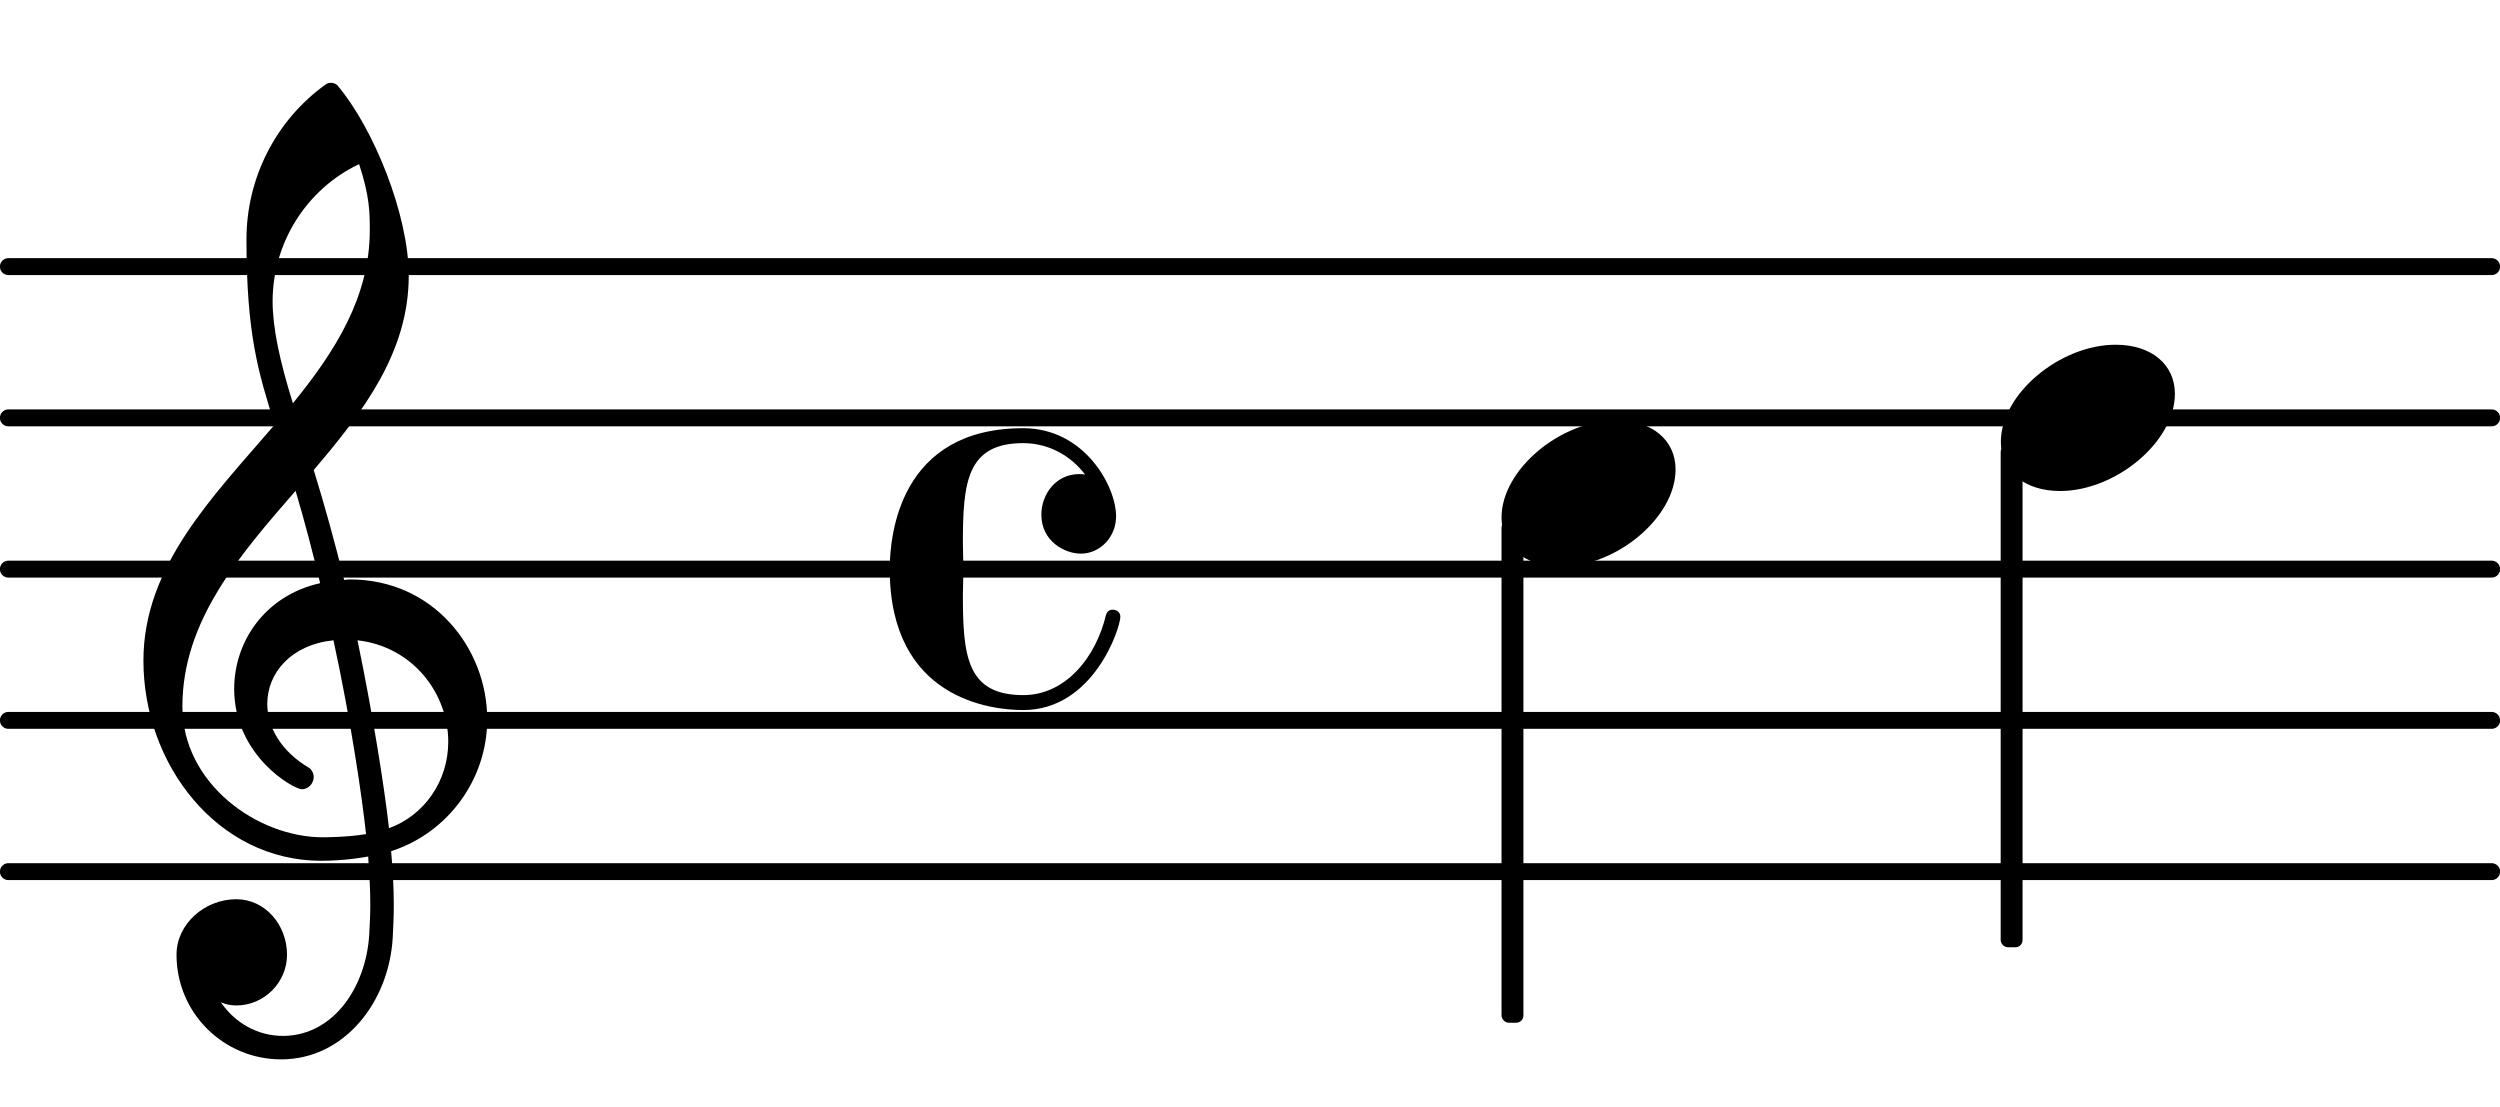 <?xml version="1.0" encoding="UTF-8" standalone="no"?>
<svg
   version="1.2"
   width="24.685mm"
   height="10.928mm"
   viewBox="0 0 14.049 6.219"
   id="svg54"
   sodipodi:docname="b759e5c6378bc15ef5e2d16b1e9d0682.svg"
   xmlns:inkscape="http://www.inkscape.org/namespaces/inkscape"
   xmlns:sodipodi="http://sodipodi.sourceforge.net/DTD/sodipodi-0.dtd"
   xmlns:xlink="http://www.w3.org/1999/xlink"
   xmlns="http://www.w3.org/2000/svg"
   xmlns:svg="http://www.w3.org/2000/svg">
  <defs
     id="defs58" />
  <sodipodi:namedview
     id="namedview56"
     pagecolor="#ffffff"
     bordercolor="#000000"
     borderopacity="0.25"
     inkscape:showpageshadow="2"
     inkscape:pageopacity="0.0"
     inkscape:pagecheckerboard="0"
     inkscape:deskcolor="#d1d1d1"
     inkscape:document-units="mm" />
  <style
     type="text/css"
     id="style2"><![CDATA[
tspan { white-space: pre; }
]]></style>
  <g
     transform="translate(4.9997121e-5,4.898)"
     id="g6">
    <line
       stroke-linejoin="round"
       stroke-linecap="round"
       stroke-width="0.095"
       stroke="currentColor"
       x1="0.047"
       y1="0"
       x2="14.002"
       y2="0"
       id="line4" />
  </g>
  <g
     transform="translate(4.9997121e-5,4.048)"
     id="g10">
    <line
       stroke-linejoin="round"
       stroke-linecap="round"
       stroke-width="0.095"
       stroke="currentColor"
       x1="0.047"
       y1="0"
       x2="14.002"
       y2="0"
       id="line8" />
  </g>
  <g
     transform="translate(4.9997121e-5,3.198)"
     id="g14">
    <line
       stroke-linejoin="round"
       stroke-linecap="round"
       stroke-width="0.095"
       stroke="currentColor"
       x1="0.047"
       y1="0"
       x2="14.002"
       y2="0"
       id="line12" />
  </g>
  <g
     transform="translate(4.9997121e-5,2.348)"
     id="g18">
    <line
       stroke-linejoin="round"
       stroke-linecap="round"
       stroke-width="0.095"
       stroke="currentColor"
       x1="0.047"
       y1="0"
       x2="14.002"
       y2="0"
       id="line16" />
  </g>
  <g
     transform="translate(4.9997121e-5,1.498)"
     id="g22">
    <line
       stroke-linejoin="round"
       stroke-linecap="round"
       stroke-width="0.095"
       stroke="currentColor"
       x1="0.047"
       y1="0"
       x2="14.002"
       y2="0"
       id="line20" />
  </g>
  <a
     style="color:inherit"
     xlink:href="textedit:///Users/tomsegarra/Downloads/dummies/lilypond_files/b759e5c6378bc15ef5e2d16b1e9d0682.ly:20:1:9"
     id="a28"
     transform="translate(-2.276,-3.289)">
    <g
       transform="translate(10.714,6.062)"
       id="g26">
      <path
         transform="scale(0.003,-0.003)"
         d="m 215,137 c 67,0 111,-37 111,-92 0,-90 -111,-182 -215,-182 -67,0 -111,37 -111,92 0,90 111,182 215,182 z"
         fill="currentColor"
         id="path24" />
    </g>
  </a>
  <g
     transform="translate(0.8,4.048)"
     id="g32">
    <path
       transform="scale(0.003,-0.003)"
       d="m 646,2 c 0,-113 -74,-213 -180,-247 3,-34 5,-68 5,-102 0,-20 -1,-40 -2,-60 -7,-121 -91,-228 -209,-228 -108,0 -196,87 -196,196 0,58 53,104 112,104 54,0 95,-48 95,-104 0,-52 -43,-95 -95,-95 -10,0 -20,2 -29,6 26,-38 68,-63 116,-63 h 3 c 93,2 153,92 159,190 1,19 2,37 2,56 0,30 -2,60 -4,90 -5,-1 -43,-8 -88,-8 -194,0 -333,180 -333,375 0,177 130,307 246,442 -31,98 -53,170 -53,347 0,115 55,223 148,290 7,5 16,4 22,-1 68,-80 134,-243 134,-357 0,-143 -85,-255 -178,-364 21,-68 40,-137 57,-206 1,0 5,1 11,1 C 545,264 646,135 646,2 Z M 462,-202 c 66,24 111,88 111,162 0,89 -65,178 -170,190 28,-135 50,-272 59,-352 z M 75,26 c 0,-145 141,-245 263,-245 1,0 46,0 81,6 -7,65 -27,206 -61,363 -79,-8 -124,-61 -124,-119 0,-43 25,-89 80,-121 5,-5 7,-11 7,-16 0,-12 -10,-23 -22,-23 -16,0 -127,63 -127,188 0,89 58,175 161,198 -14,58 -29,116 -46,173 C 181,308 75,186 75,26 Z M 406,1042 C 307,995 244,894 244,785 c 0,-49 13,-111 38,-191 79,97 144,199 144,324 0,33 0,63 -20,124 z"
       fill="currentColor"
       id="path30" />
  </g>
  <a
     style="color:inherit"
     xlink:href="textedit:///Users/tomsegarra/Downloads/dummies/lilypond_files/b759e5c6378bc15ef5e2d16b1e9d0682.ly:19:6:7"
     id="a34"
     transform="translate(-2.276,-3.289)" />
  <g
     transform="translate(5,3.198)"
     id="g38">
    <path
       transform="scale(0.003,-0.003)"
       d="m 358,29 c -30,0 -74,23 -74,73 0,38 27,76 71,76 4,0 7,0 11,-1 -27,36 -69,59 -116,59 -106,0 -113,-74 -113,-188 0,-15 1,-31 1,-48 0,-17 -1,-33 -1,-48 0,-114 7,-188 113,-188 79,0 136,70 155,150 2,7 7,10 13,10 7,0 14,-5 14,-13 0,-21 -50,-175 -182,-175 C 191,-264 0,-244 0,0 0,63 18,264 250,264 365,264 424,155 424,99 424,60 394,29 358,29 Z"
       fill="currentColor"
       id="path36" />
  </g>
  <g
     transform="translate(8.5,3.198)"
     id="g42">
    <rect
       x="-0.062"
       y="-0.273"
       width="0.123"
       height="2.822"
       ry="0.04"
       fill="currentColor"
       id="rect40" />
  </g>
  <a
     style="color:inherit"
     xlink:href="textedit:///Users/tomsegarra/Downloads/dummies/lilypond_files/b759e5c6378bc15ef5e2d16b1e9d0682.ly:20:6:14"
     id="a48"
     transform="translate(-2.276,-3.289)">
    <g
       transform="translate(13.52,5.637)"
       id="g46">
      <path
         transform="scale(0.003,-0.003)"
         d="m 215,137 c 67,0 111,-37 111,-92 0,-90 -111,-182 -215,-182 -67,0 -111,37 -111,92 0,90 111,182 215,182 z"
         fill="currentColor"
         id="path44" />
    </g>
  </a>
  <g
     transform="translate(11.305,3.198)"
     id="g52">
    <rect
       x="-0.062"
       y="-0.697"
       width="0.123"
       height="2.822"
       ry="0.04"
       fill="currentColor"
       id="rect50" />
  </g>
</svg>
